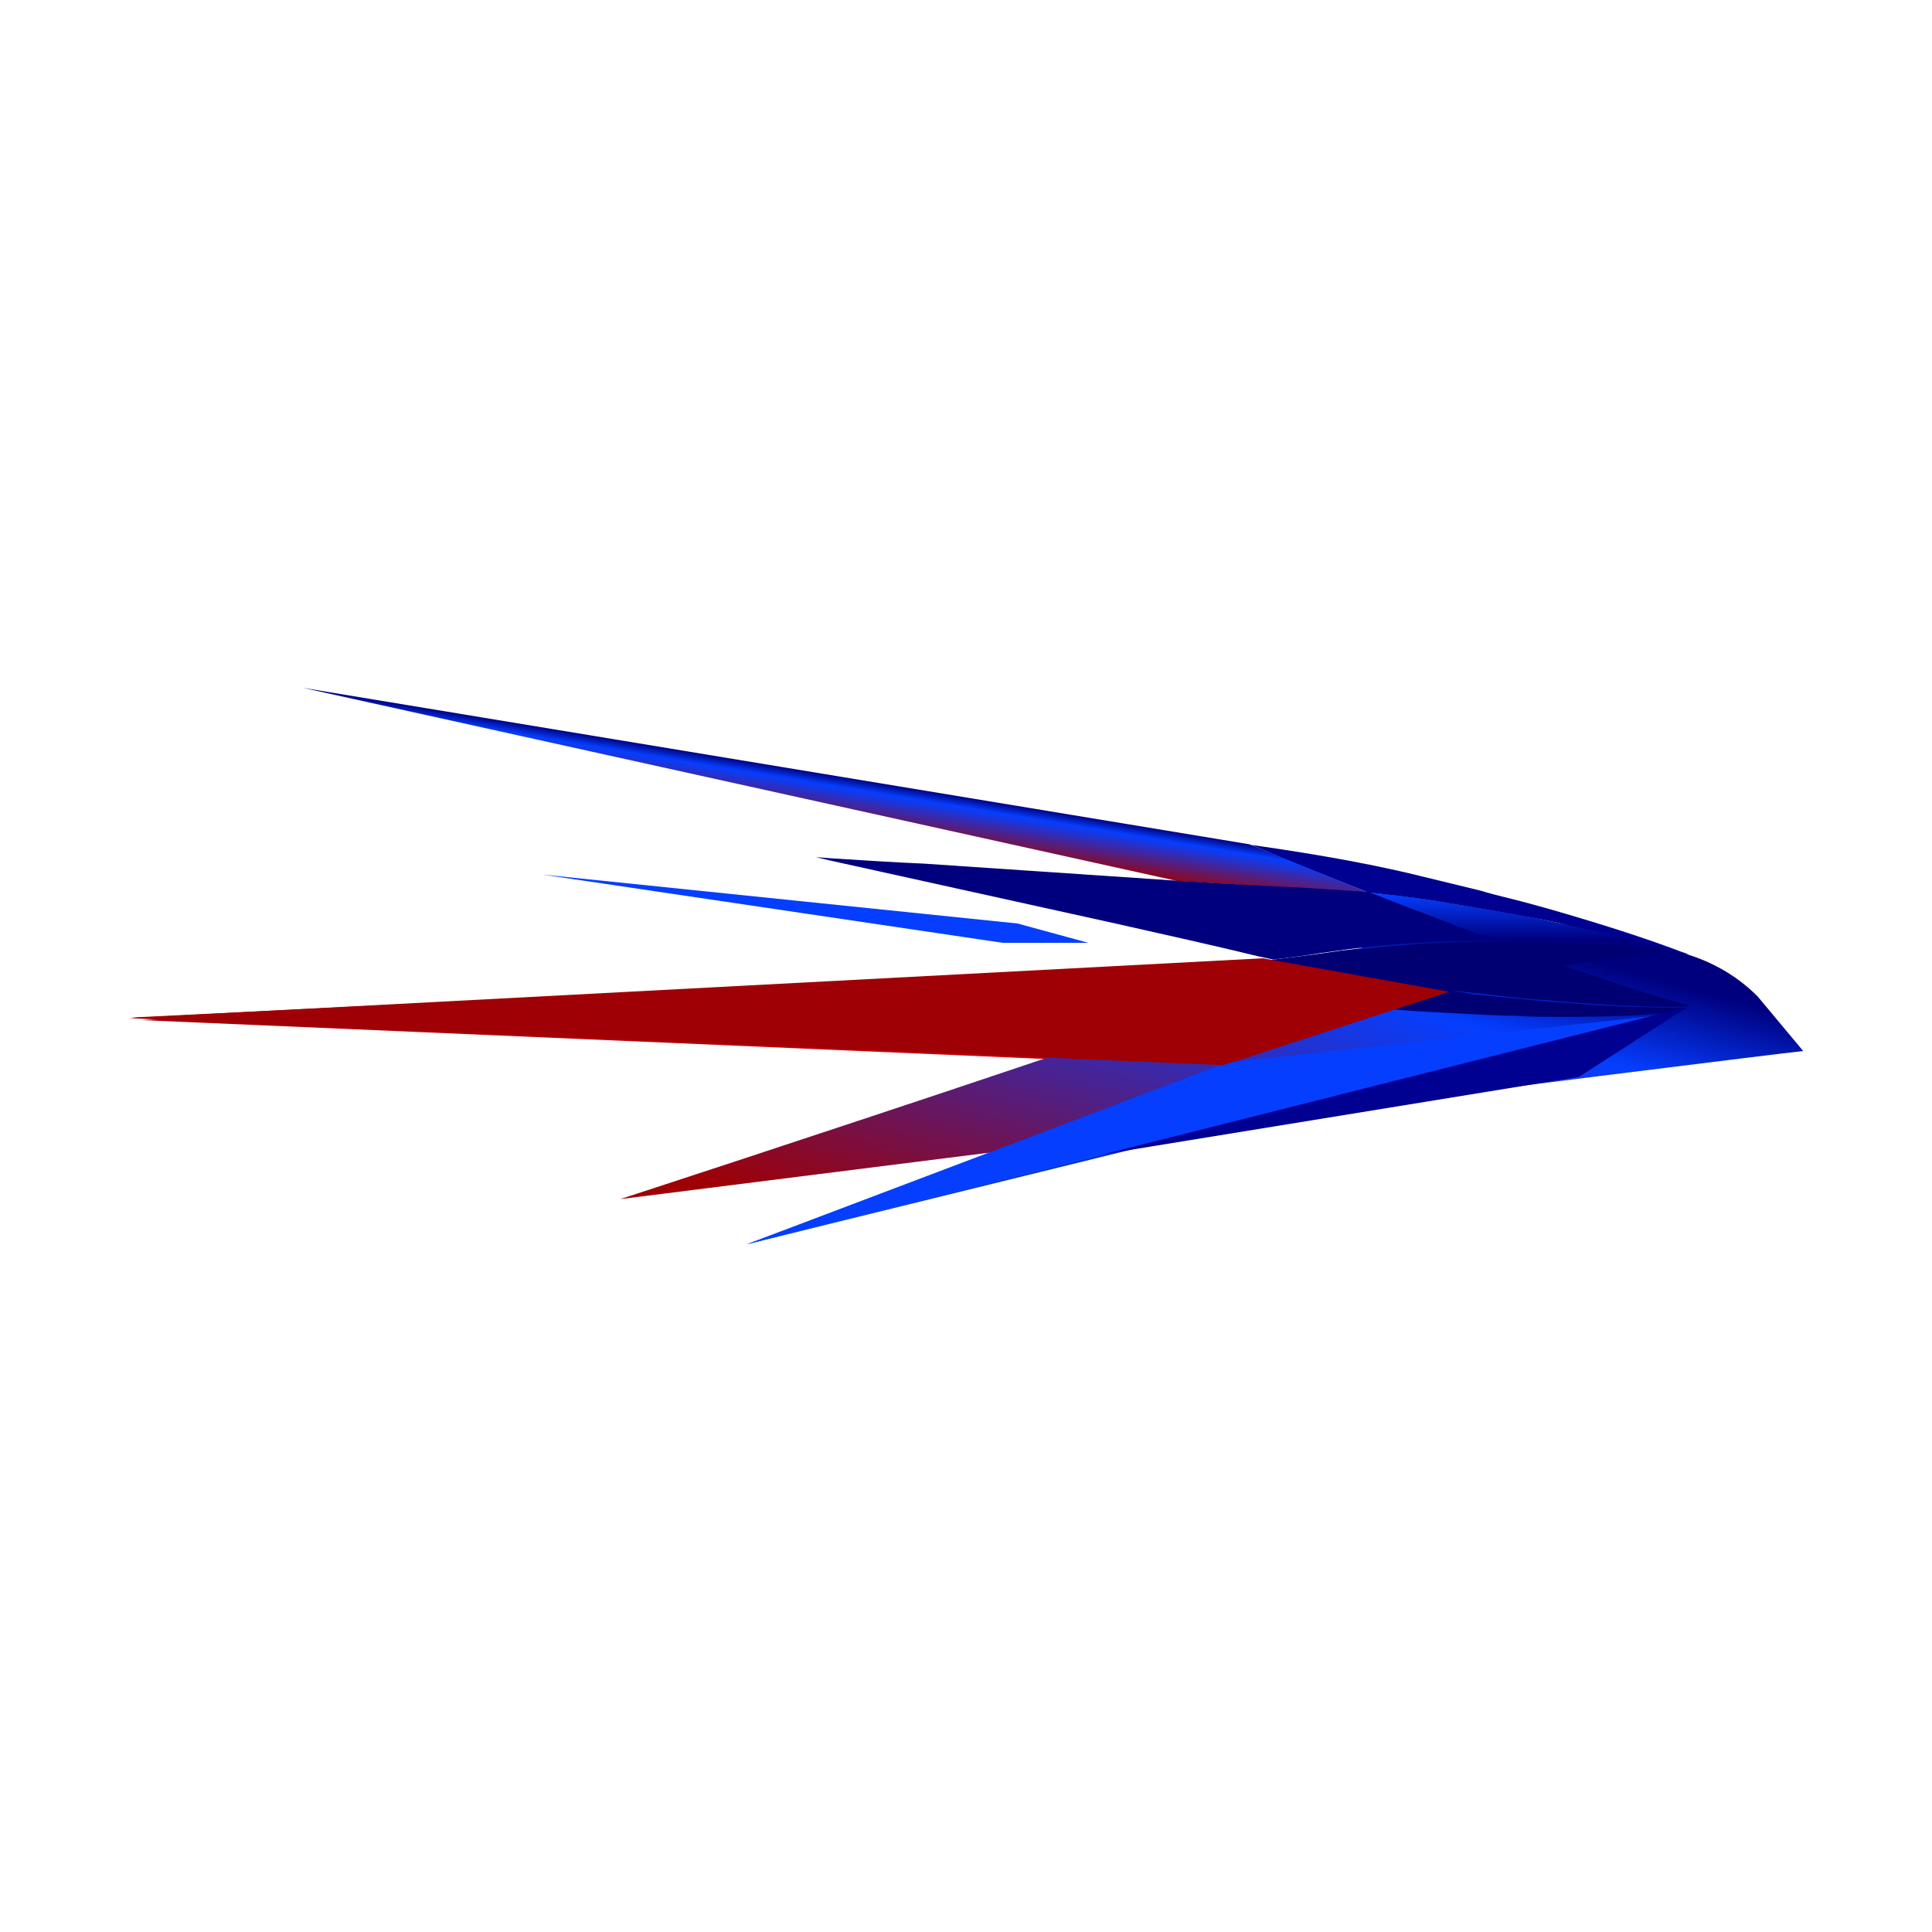 <?xml version="1.0" encoding="utf-8"?>
<!-- Generator: Adobe Illustrator 24.2.3, SVG Export Plug-In . SVG Version: 6.00 Build 0)  -->
<svg version="1.1" id="Layer_1" xmlns="http://www.w3.org/2000/svg" xmlns:xlink="http://www.w3.org/1999/xlink" x="0px" y="0px"
	 viewBox="0 0 300 300" style="enable-background:new 0 0 300 300;" xml:space="preserve">
<style type="text/css">
	.st0{fill:#000091;}
	.st1{fill:#000072;}
	.st2{fill:#032FD5;}
	.st3{fill:url(#SVGID_1_);}
	.st4{fill:#1395FF;}
	.st5{fill:url(#SVGID_2_);}
	.st6{fill:url(#SVGID_3_);}
	.st7{fill:url(#SVGID_4_);}
	.st8{fill:url(#SVGID_5_);}
	.st9{fill:#053EFF;}
	.st10{fill:url(#SVGID_6_);}
	.st11{fill:url(#SVGID_7_);}
	.st12{fill:url(#SVGID_8_);}
</style>
<g>
	<path class="st0" d="M261.1,147.8c-5.8-2.2-12.1-4.2-20-6.5c-2.5-0.7-5-1.4-7.5-2c-1.2-0.3-2.4-0.6-3.7-1l-11.1-2.7
		c-7.3-1.7-14.9-3-22.4-4.1l-2.1-0.3c2.2,0.9,4.5,1.9,6.6,2.8l11.6,4.6c3.7,0.4,7.4,0.8,11,1.4l10,1.7c1.1,0.2,2.2,0.4,3.3,0.6
		c2.2,0.4,4.5,0.8,6.7,1.4c6.4,1.4,11.6,2.7,16.4,4.1l0.3,0.1c0.7,0.1,1.4,0.2,2.1,0.3L261.1,147.8z"/>
	<path class="st0" d="M259.5,156.5l-1.4,0.4c0.3,0,0.5,0,0.7-0.1L259.5,156.5z"/>
	<path class="st1" d="M257.9,147.8c-4.7-1.4-9.8-2.7-16.1-4.1c-2.2-0.5-4.4-0.9-6.6-1.3c-1.1-0.2-2.1-0.4-3.2-0.6l-9.8-1.6
		c-3.6-0.5-7.2-1-10.8-1.4l3.7,1.5l4.9,1.9c3.3,1.3,6.8,2.6,10.2,3.8l0.5,0.2c4.1,0,8.3,0.1,12.5,0.3c1.4,0.1,2.8,0.1,4.2,0.2
		c3.7,0.3,7.1,0.6,10.2,1.1l0.5,0.1L257.9,147.8z"/>
	<path class="st0" d="M258.1,156.9c-4.9,0.4-10.2,0.7-16.7,0.7c-2.2,0-4.4,0-6.6-0.1c-1.1,0-2.1-0.1-3.2-0.1l-9.8-0.4l-1.7-0.1
		c-2-0.1-4-0.3-6-0.5c-0.8,0.3-1.6,0.5-2.4,0.8l-4,1.4c-4,1.4-8.1,2.9-12.1,4.2l-5.7,1.9l1.6-0.1c4.3-0.2,8.8-0.2,13.1-0.2l4.3,0
		c5.8-0.1,11.7-0.5,17.5-1.2c5.6-0.7,11.4-1.6,17.4-2.8C249.2,159.2,253.8,158.1,258.1,156.9"/>
	<path class="st1" d="M223.6,153.5c-3.2,0.8-6.4,1.8-9.6,2.8c2,0.2,4,0.4,6,0.5l1.7,0.1l9.8,0.4c1.1,0,2.1,0,3.2,0.1
		c2.2,0.1,4.4,0.1,6.6,0.1c6.5,0,11.8-0.2,16.7-0.7l1.4-0.4l0.5-0.3c-4.6,0-9.5-0.1-15-0.5c-2.1-0.1-4.2-0.3-6.4-0.5
		c-2.5-0.2-4.9-0.5-7.4-0.7c-1.2-0.1-2.4-0.3-3.6-0.4L223.6,153.5z"/>
	<path class="st1" d="M230.8,146.2c-1.7,0-3.3,0-5,0.1c-5.8,0.1-11.7,0.6-17.5,1.3l-4.2,0.6c-2.3,0.3-4.7,0.6-7.1,0.9
		c6.6,1.5,13.1,2.7,19.6,3.6l6.9,0.9c1.5-0.4,2.9-0.7,4.4-1.1c4.2-1,8.6-1.9,13.1-2.6C237.8,148.7,234.5,147.5,230.8,146.2"/>
	<path class="st1" d="M247.5,146.7c-1.4-0.1-2.8-0.2-4.2-0.2c-4.2-0.2-8.4-0.3-12.5-0.3c3.6,1.3,7,2.6,10.2,3.7
		c1.1-0.2,2.2-0.4,3.3-0.5c5.1-0.8,9.4-1.3,13.3-1.5C254.6,147.3,251.2,147,247.5,146.7"/>
	<path class="st1" d="M241.1,149.8c-4.5,0.8-8.9,1.6-13.1,2.6c-1.5,0.3-2.9,0.7-4.4,1.1l4,0.5c1.2,0.1,2.4,0.3,3.6,0.4
		c2.4,0.3,4.9,0.5,7.4,0.7c2.1,0.2,4.2,0.4,6.4,0.5c5.5,0.4,10.4,0.5,15,0.5l0.3-0.2C254.3,154.3,248.1,152.3,241.1,149.8
		L241.1,149.8z"/>
	<path class="st0" d="M262.6,157.2l-1.4,0.4l0.8-0.1L262.6,157.2z"/>
	<path class="st1" d="M261,148.3c-4.8-1.4-10-2.8-16.4-4.1c-2.3-0.5-4.5-1-6.7-1.4c-1.1-0.2-2.2-0.4-3.3-0.6l-10-1.6
		c-3.6-0.6-7.3-1-11-1.4l3.8,1.5c1.7,0.6,3.4,1.3,5,1.9c3.4,1.3,6.9,2.7,10.4,3.9l0.5,0.2c4.2,0,8.4,0.1,12.8,0.3
		c1.4,0.1,2.8,0.2,4.3,0.3c3.8,0.3,7.2,0.6,10.5,1.1l0.5,0.1L261,148.3z"/>
	<path class="st0" d="M261.2,157.6c-5,0.5-10.4,0.7-17,0.7c-2.2,0-4.5,0-6.7-0.1c-1.1,0-2.2-0.1-3.3-0.1l-10-0.4l-1.8-0.1
		c-2-0.1-4.1-0.3-6.2-0.5c-0.8,0.3-1.6,0.5-2.4,0.8l-4,1.4c-4.1,1.4-8.3,2.9-12.4,4.3l-5.8,1.9l1.6-0.1c4.4-0.2,9-0.2,13.4-0.2
		l4.4-0.1c6-0.1,11.9-0.5,17.8-1.2c5.7-0.7,11.7-1.7,17.8-2.8C252.2,160,256.8,158.9,261.2,157.6"/>
	<path class="st1" d="M225.9,154.2c-3.3,0.9-6.5,1.8-9.8,2.9c2.1,0.2,4.1,0.4,6.2,0.5l1.8,0.1l10,0.4c1.1,0,2.2,0,3.3,0.1
		c2.2,0.1,4.5,0.1,6.7,0.1c6.6,0,12-0.2,17-0.7l1.4-0.4l0.5-0.3c-4.7,0-9.7-0.1-15.3-0.5c-2.2-0.2-4.3-0.3-6.5-0.5
		c-2.5-0.2-5.1-0.5-7.5-0.7c-1.2-0.1-2.4-0.3-3.7-0.4L225.9,154.2"/>
	<path class="st1" d="M233.3,146.7c-1.7,0-3.4,0-5.1,0.1c-6,0.1-11.9,0.6-17.8,1.3l-4.3,0.6c-2.4,0.3-4.8,0.6-7.3,1
		c6.7,1.5,13.4,2.7,20.1,3.7l7.1,0.9c1.5-0.4,3-0.8,4.5-1.1c4.3-1,8.8-1.9,13.4-2.7C240.5,149.3,237,148,233.3,146.7"/>
	<path class="st1" d="M250.3,147.2c-1.4-0.1-2.8-0.2-4.3-0.3c-4.3-0.2-8.6-0.3-12.8-0.3c3.7,1.4,7.2,2.6,10.5,3.8
		c1.1-0.2,2.3-0.4,3.4-0.6c5.3-0.8,9.6-1.3,13.6-1.5C257.6,147.8,254.1,147.5,250.3,147.2"/>
	<path class="st1" d="M243.8,150.4c-4.6,0.8-9.1,1.7-13.4,2.7c-1.5,0.3-3,0.7-4.5,1.1l4.1,0.5c1.2,0.1,2.4,0.3,3.7,0.4
		c2.5,0.3,5,0.6,7.5,0.7c2.2,0.2,4.3,0.4,6.5,0.5c5.6,0.4,10.7,0.6,15.3,0.5l0.3-0.2C257.3,155,251,152.9,243.8,150.4"/>
	<path class="st2" d="M116,193.2l75.5-27.6l65.8-7.2L116,193.2z"/>
	
		<linearGradient id="SVGID_1_" gradientUnits="userSpaceOnUse" x1="21.915" y1="-5748.075" x2="226.319" y2="-5748.075" gradientTransform="matrix(1 0 0 1 0 5905.661)">
		<stop  offset="0" style="stop-color:#9F0005"/>
		<stop  offset="0.65" style="stop-color:#CA0006"/>
		<stop  offset="1" style="stop-color:#CA0006"/>
	</linearGradient>
	<path class="st3" d="M21.9,158.4l176.9-8.7l27.5,4.7l-34.8,11.3L21.9,158.4z"/>
	<path class="st0" d="M261.5,156.8c-0.5,0.2-1,0.3-1.4,0.4l0.8-0.1L261.5,156.8z"/>
	<path class="st0" d="M260.1,157.2c-5,0.5-10.4,0.7-17,0.7c-2.2,0-4.5,0-6.7-0.1c-1.1,0-2.2-0.1-3.3-0.1l-10-0.4l-1.8-0.1
		c-2-0.1-4.1-0.3-6.2-0.5c-0.8,0.3-1.6,0.5-2.4,0.8l-4.1,1.4c-4.1,1.4-8.3,2.9-12.4,4.3l-5.8,1.9l1.6-0.1c4.4-0.2,9-0.2,13.4-0.2
		l4.4-0.1c6-0.1,11.9-0.5,17.8-1.2c5.7-0.7,11.7-1.7,17.8-2.8C251.1,159.6,255.8,158.5,260.1,157.2"/>
	<path class="st1" d="M224.9,153.8c-3.3,0.9-6.5,1.8-9.8,2.9c2.1,0.2,4.1,0.4,6.2,0.5l1.8,0.1l10,0.5c1.1,0,2.2,0,3.3,0.1
		c2.2,0.1,4.5,0.1,6.7,0.1c6.6,0,12-0.2,17-0.7c0.5-0.1,1-0.3,1.4-0.4l0.5-0.3c-4.7,0-9.7-0.1-15.3-0.5c-2.2-0.2-4.3-0.3-6.5-0.5
		c-2.5-0.2-5.1-0.5-7.5-0.7l-3.7-0.4L224.9,153.8"/>
	<path class="st1" d="M232.3,146.2c-1.7,0-3.4,0-5.1,0.1c-6,0.1-11.9,0.6-17.8,1.3l-4.3,0.6c-2.4,0.3-4.8,0.6-7.3,1
		c6.7,1.5,13.4,2.7,20.1,3.7l7.1,0.9c1.5-0.4,3-0.8,4.5-1.1c4.3-1,8.8-1.9,13.4-2.7C239.5,148.8,236,147.6,232.3,146.2"/>
	<path class="st1" d="M249.3,146.8c-1.4-0.1-2.8-0.2-4.3-0.2c-4.3-0.2-8.6-0.3-12.8-0.3c3.7,1.4,7.2,2.6,10.5,3.8l3.4-0.6
		c5.3-0.8,9.6-1.3,13.6-1.5C256.5,147.4,253.1,147,249.3,146.8"/>
	<path class="st1" d="M242.7,150c-4.6,0.8-9.1,1.7-13.4,2.7c-1.5,0.3-3,0.7-4.5,1.1l4.1,0.5l3.7,0.4c2.5,0.3,5,0.6,7.5,0.7
		c2.2,0.2,4.3,0.4,6.5,0.5c5.6,0.4,10.7,0.6,15.3,0.5l0.3-0.2C256.3,154.6,250,152.5,242.7,150"/>
	<path class="st0" d="M261.5,156.7l-1.4,0.4l0.8-0.1L261.5,156.7z"/>
	<path class="st1" d="M260,147.8c-4.8-1.5-10-2.8-16.4-4.1c-2.3-0.5-4.5-1-6.7-1.4c-1.1-0.2-2.2-0.4-3.3-0.6l-10-1.7
		c-3.6-0.6-7.3-1-11-1.4l3.8,1.5c1.7,0.6,3.4,1.3,5,1.9c3.4,1.3,6.9,2.7,10.4,3.9l0.5,0.2c4.2,0,8.4,0.1,12.8,0.3
		c1.4,0.1,2.8,0.2,4.3,0.2c3.8,0.3,7.2,0.6,10.5,1.1l0.5,0.1L260,147.8z"/>
	<path class="st0" d="M260.1,157.1c-5,0.5-10.4,0.7-17,0.7c-2.2,0-4.5,0-6.7-0.1c-1.1,0-2.2-0.1-3.3-0.1l-10-0.5l-1.8-0.1
		c-2-0.1-4.1-0.3-6.2-0.5c-0.8,0.3-1.6,0.5-2.4,0.8l-4.1,1.4c-4.1,1.4-8.3,2.9-12.4,4.3l-5.8,1.9l1.6-0.1c4.4-0.2,9-0.2,13.4-0.2
		l4.4-0.1c6-0.1,11.9-0.5,17.8-1.2c5.7-0.7,11.7-1.7,17.8-2.8C251.1,159.5,255.8,158.4,260.1,157.1"/>
	<path class="st1" d="M224.9,153.7c-3.3,0.9-6.5,1.8-9.8,2.9c2.1,0.2,4.1,0.4,6.2,0.5l1.8,0.1l10,0.5c1.1,0,2.2,0,3.3,0.1
		c2.2,0.1,4.5,0.1,6.7,0.1c6.6,0,12-0.2,17-0.7l1.4-0.4l0.5-0.3c-4.7,0-9.7-0.1-15.3-0.5c-2.2-0.2-4.3-0.3-6.5-0.5
		c-2.5-0.2-5.1-0.5-7.5-0.7l-3.7-0.4L224.9,153.7"/>
	<path class="st1" d="M232.3,146.2c-1.7,0-3.4,0-5.1,0.1c-6,0.1-11.9,0.6-17.8,1.3l-4.3,0.6c-2.4,0.3-4.8,0.6-7.3,1
		c6.7,1.5,13.4,2.7,20.1,3.7l7.1,0.9c1.5-0.4,3-0.8,4.5-1.1c4.3-1,8.8-1.9,13.4-2.7C239.5,148.8,236,147.5,232.3,146.2"/>
	<path class="st1" d="M249.3,146.7c-1.4-0.1-2.8-0.2-4.3-0.2c-4.3-0.2-8.6-0.3-12.8-0.3c3.7,1.4,7.2,2.6,10.5,3.8l3.4-0.6
		c4.5-0.7,9-1.3,13.6-1.5C256.5,147.3,253.1,147,249.3,146.7"/>
	<path class="st1" d="M242.7,149.9c-4.6,0.8-9.1,1.7-13.4,2.7c-1.5,0.3-3,0.7-4.5,1.1l4.1,0.5l3.7,0.4c2.5,0.3,5,0.6,7.5,0.7
		c2.2,0.2,4.3,0.4,6.5,0.5c5.6,0.4,10.7,0.6,15.3,0.5l0.3-0.2C256.3,154.5,250,152.4,242.7,149.9"/>
	<path class="st4" d="M116,193.2l74.5-28.2l65.8-7.2L116,193.2z"/>
	
		<linearGradient id="SVGID_2_" gradientUnits="userSpaceOnUse" x1="180.424" y1="-5702.725" x2="198.678" y2="-5769.631" gradientTransform="matrix(1 0 0 1 0 5905.661)">
		<stop  offset="0" style="stop-color:#9F0005"/>
		<stop  offset="0.79" style="stop-color:#053EFF"/>
		<stop  offset="1" style="stop-color:#00007E"/>
	</linearGradient>
	<path class="st5" d="M272.9,154.7c-3.4-3.4-7.6-5.7-12.3-6.9c-12.8-2.6-29.5-2.3-41.6-4.5c-0.2,0-0.4,0-0.3,0.5
		c1.3,2.1-122.4,42.4-122.4,42.4s180-22.7,182.9-22.9l0.8-0.1L272.9,154.7z"/>
	<path class="st0" d="M261.5,156.7l-1.4,0.4l0.8-0.1L261.5,156.7z"/>
	
		<linearGradient id="SVGID_3_" gradientUnits="userSpaceOnUse" x1="236.381" y1="-5766.788" x2="236.381" y2="-5759.754" gradientTransform="matrix(1 0 0 1 0 5905.661)">
		<stop  offset="0" style="stop-color:#053EFF"/>
		<stop  offset="1" style="stop-color:#00007E"/>
	</linearGradient>
	<path class="st6" d="M260,147.8c-4.8-1.5-10-2.8-16.4-4.1c-2.3-0.5-4.5-1-6.7-1.4c-1.1-0.2-2.2-0.4-3.3-0.6l-10-1.7
		c-3.6-0.6-7.3-1-11-1.4l3.8,1.5c1.7,0.6,3.4,1.3,5,1.9c3.4,1.3,6.9,2.7,10.4,3.9l0.5,0.2c4.2,0,8.4,0.1,12.8,0.3
		c1.4,0.1,2.8,0.2,4.3,0.2c3.8,0.3,7.2,0.6,10.5,1.1l0.5,0.1L260,147.8z"/>
	<path class="st1" d="M224.9,153.7c-3.3,0.9-6.5,1.8-9.8,2.9c2.1,0.2,4.1,0.4,6.2,0.5l1.8,0.1l10,0.5c1.1,0,2.2,0,3.3,0.1
		c2.2,0.1,4.5,0.1,6.7,0.1c6.6,0,12-0.2,17-0.7l1.4-0.4l0.5-0.3c-4.7,0-9.7-0.1-15.3-0.5c-2.2-0.2-4.3-0.3-6.5-0.5
		c-2.5-0.2-5.1-0.5-7.5-0.7l-3.7-0.4L224.9,153.7"/>
	<path class="st1" d="M232.3,146.2c-1.7,0-3.4,0-5.1,0.1c-6,0.1-11.9,0.6-17.8,1.3l-4.3,0.6c-2.4,0.3-4.8,0.6-7.3,1
		c6.7,1.5,13.4,2.7,20.1,3.7l6.7,1.1c1.5-0.4,3.4-1,4.9-1.3c4.3-1,8.8-1.9,13.4-2.7C239.5,148.7,236,147.5,232.3,146.2"/>
	<path class="st1" d="M249.3,146.7c-1.4-0.1-2.8-0.2-4.3-0.2c-4.3-0.2-8.6-0.3-12.8-0.3c3.7,1.4,7.2,2.6,10.5,3.8l3.4-0.6
		c4.5-0.7,9-1.3,13.6-1.5C256.5,147.3,253.1,147,249.3,146.7"/>
	<path class="st1" d="M242.7,149.9c-4.6,0.8-9.1,1.7-13.4,2.7c-1.5,0.3-3,0.7-4.5,1.1l4.1,0.5l3.7,0.4c2.5,0.3,5,0.6,7.5,0.7
		c2.2,0.2,4.3,0.4,6.5,0.5c5.6,0.4,10.7,0.6,15.3,0.5l0.3-0.2C256.3,154.5,250,152.4,242.7,149.9"/>
	
		<linearGradient id="SVGID_4_" gradientUnits="userSpaceOnUse" x1="23280.303" y1="-5748.372" x2="94866.742" y2="-5748.372" gradientTransform="matrix(1 0 0 1 0 5905.661)">
		<stop  offset="0" style="stop-color:#9F0005"/>
		<stop  offset="0.65" style="stop-color:#CA0006"/>
		<stop  offset="1" style="stop-color:#CA0006"/>
	</linearGradient>
	<path class="st7" d="M20.4,158l176.9-8.7l27.5,4.7l-34.5,11.3L20.4,158z"/>
	
		<linearGradient id="SVGID_5_" gradientUnits="userSpaceOnUse" x1="122.678" y1="-1070.171" x2="122.678" y2="-1502.163" gradientTransform="matrix(1 0 0 1 0 5905.661)">
		<stop  offset="0" style="stop-color:#9F0005"/>
		<stop  offset="0.65" style="stop-color:#CA0006"/>
		<stop  offset="1" style="stop-color:#CA0006"/>
	</linearGradient>
	<path class="st8" d="M197.5,149.4l-176.9,8.7l169.4,7.2l34.8-11.3L197.5,149.4z"/>
	<path class="st9" d="M84.2,135.8l71.5,10.6H169l-11-3L84.2,135.8z"/>
	
		<linearGradient id="SVGID_6_" gradientUnits="userSpaceOnUse" x1="130.154" y1="-5785.174" x2="128.836" y2="-5777.181" gradientTransform="matrix(1 0 0 1 0 5905.661)">
		<stop  offset="0" style="stop-color:#00007E"/>
		<stop  offset="0.21" style="stop-color:#053EFF"/>
		<stop  offset="1" style="stop-color:#9F0005"/>
	</linearGradient>
	<path class="st10" d="M182.8,136.8l29.7,1.8l-18.5-7.5L47,106.8L182.8,136.8z"/>
	
		<linearGradient id="SVGID_7_" gradientUnits="userSpaceOnUse" x1="179.508" y1="-795.783" x2="179.508" y2="-5772.49" gradientTransform="matrix(1 0 0 1 0 5905.661)">
		<stop  offset="0" style="stop-color:#053EFF"/>
		<stop  offset="1" style="stop-color:#00007E"/>
	</linearGradient>
	<path class="st11" d="M206.2,138.1c-0.9-0.1-1.8-0.1-2.8-0.2c-6-0.3-12.3-0.6-20-1.1l-40-2.7c-4.7-0.2-9.3-0.5-14-0.8l-2.7-0.2
		l2.1,0.5l44.4,9.8c8.5,1.9,15.6,3.5,22.2,5.1l2.3,0.5c2.4-0.3,4.9-0.6,7.3-1l4.3-0.6c5.9-0.7,11.9-1.2,17.8-1.3
		c1.7,0,3.4-0.1,5.1-0.1l-0.5-0.2c-3.5-1.2-7-2.6-10.4-3.9c-1.7-0.6-3.4-1.3-5-1.9l-3.8-1.5C210.4,138.4,208.3,138.2,206.2,138.1"/>
	<path class="st0" d="M161.7,180.8l100.3-24.4l-16.8,10.8"/>
	<path class="st9" d="M116,193.2l74.5-28.2l65.8-7.2L116,193.2z"/>
	
		<linearGradient id="SVGID_8_" gradientUnits="userSpaceOnUse" x1="122.48" y1="-835.439" x2="122.48" y2="-1308.872" gradientTransform="matrix(1 0 0 1 0 5905.661)">
		<stop  offset="0" style="stop-color:#00007E"/>
		<stop  offset="0.21" style="stop-color:#053EFF"/>
		<stop  offset="1" style="stop-color:#9F0005"/>
	</linearGradient>
	<path class="st12" d="M196.1,148.8L20,158.1l169.9,7.3L225,154L196.1,148.8z"/>
</g>
</svg>

